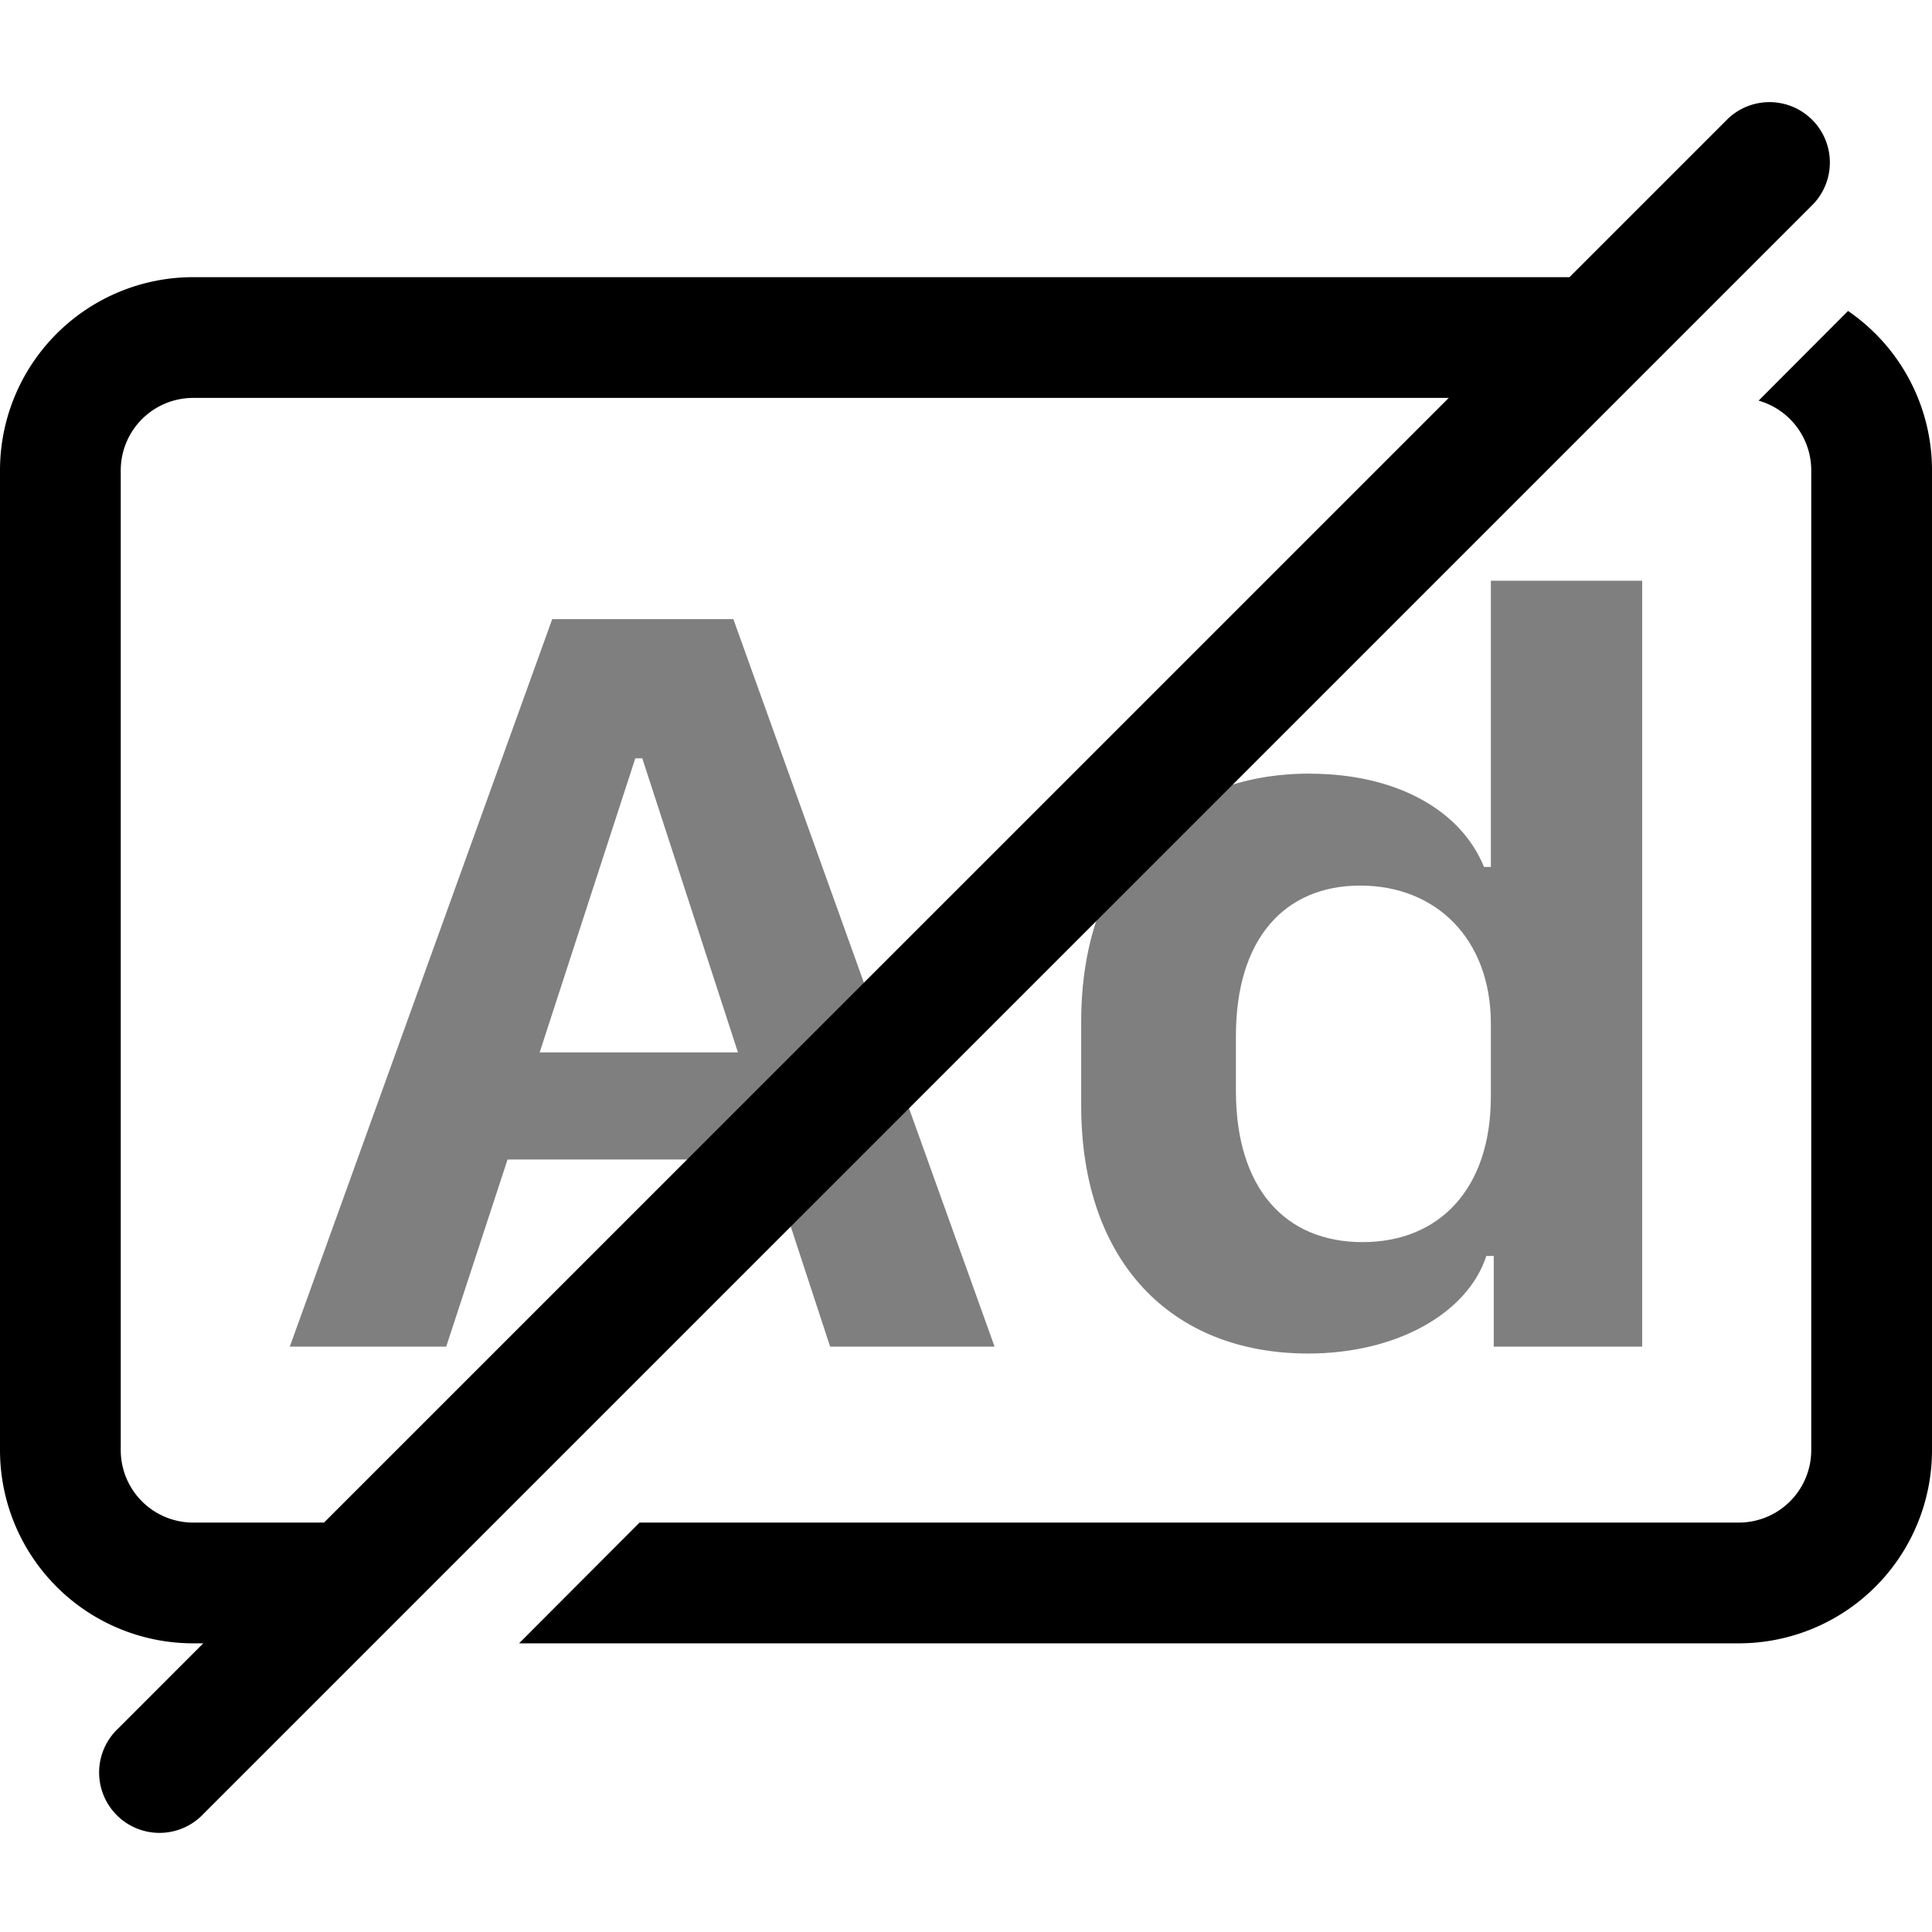 <svg width="24" height="24" viewBox="0 0 24 24" xmlns="http://www.w3.org/2000/svg"><path d="m5.543 16.728.762-2.324H9.55l.762 2.324h2.043L9.11 7.691H6.86L3.6 16.728h1.943Zm2.435-7.31 1.189 3.655H6.704L7.892 9.42h.086Zm8.293.192c-1.716 0-2.84 1.153-2.84 3.08v1.046c0 1.926 1.11 3.078 2.819 3.078 1.096 0 1.979-.496 2.214-1.212h.092v1.126H20.4V7.214h-1.88v3.555h-.085c-.292-.715-1.103-1.158-2.164-1.158Zm.627 1.391c.94 0 1.622.662 1.622 1.715v.907c0 1.145-.64 1.807-1.594 1.807-.968 0-1.573-.675-1.573-1.88v-.682c0-1.198.598-1.867 1.545-1.867Z" opacity=".5"/><path fill-rule="evenodd" clip-rule="evenodd" d="M22.53 2.53a.75.75 0 0 0-1.06-1.06l-1.973 1.973H2.4a2.4 2.4 0 0 0-2.4 2.4v12.171a2.4 2.4 0 0 0 2.4 2.4h.125L1.47 21.47a.75.75 0 1 0 1.06 1.06l20-20ZM4.025 18.914 17.997 4.943H2.4a.9.9 0 0 0-.9.9v12.171a.9.9 0 0 0 .9.9h1.625Zm3.92 0H21.6a.9.9 0 0 0 .9-.9V5.843a.9.9 0 0 0-.654-.866l1.111-1.114A2.397 2.397 0 0 1 24 5.843v12.171a2.4 2.4 0 0 1-2.4 2.4H6.448l1.497-1.5Z"/></svg>